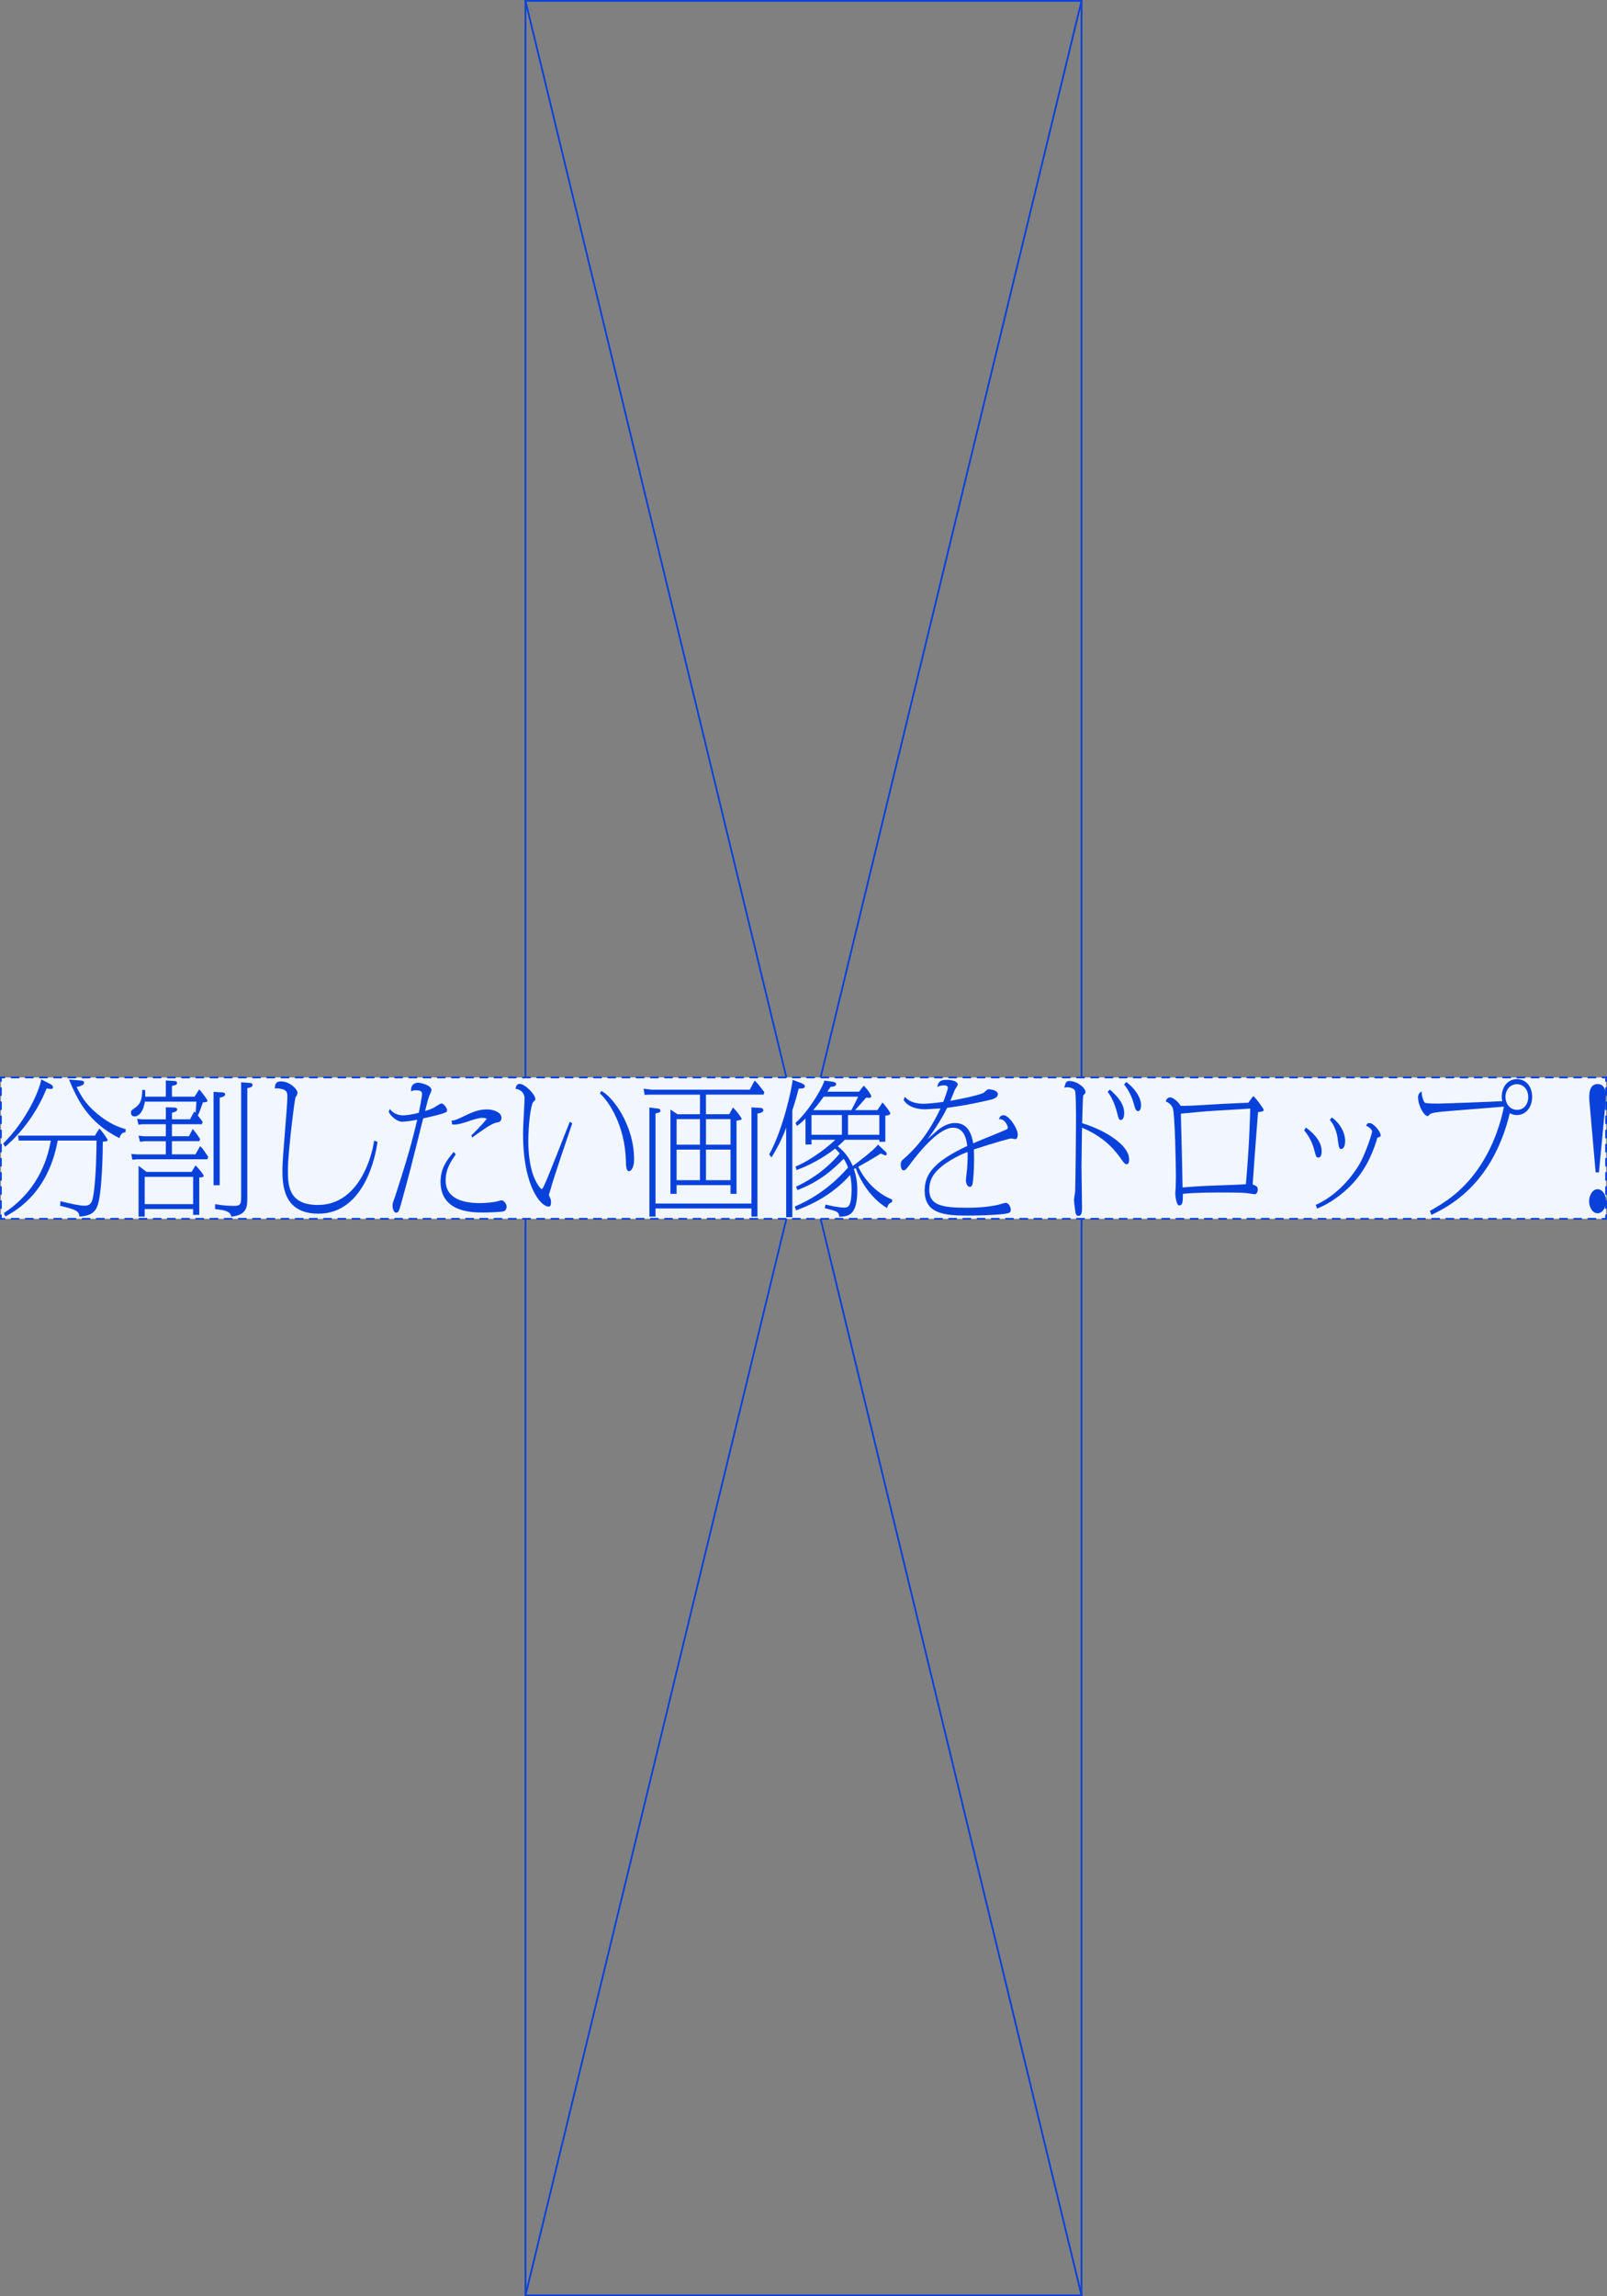 <svg width="448" height="640" viewBox="0 0 448 640" fill="none" xmlns="http://www.w3.org/2000/svg">
<rect x="0" y="0" width="448" height="640" fill="#808080" stroke="none"/>
<g clip-path="url(#clip0_7_124)">
<path d="M301.82 640H146.18L146.254 639.693L223.745 320L146.18 0H301.82L301.746 0.307L224.255 320L301.82 640ZM146.808 639.506H301.187L223.998 321.048L146.808 639.506ZM146.808 0.494L223.998 318.952L301.192 0.494H146.813H146.808Z" fill="#0942DB"/>
<path d="M146.497 640C146.358 640 146.249 639.891 146.249 639.753V0.247C146.249 0.109 146.358 0 146.497 0C146.635 0 146.744 0.109 146.744 0.247V639.753C146.744 639.891 146.635 640 146.497 640Z" fill="#0942DB"/>
<path d="M301.504 640C301.365 640 301.256 639.891 301.256 639.753V0.247C301.256 0.109 301.365 0 301.504 0C301.642 0 301.751 0.109 301.751 0.247V639.753C301.751 639.891 301.642 640 301.504 640Z" fill="#0942DB"/>
<path d="M447.753 300.304H0.247V339.691H447.753V300.304Z" fill="#F2F6FE"/>
<path d="M448 339.943H446.764C446.626 339.943 446.517 339.834 446.517 339.696C446.517 339.557 446.626 339.448 446.764 339.448H447.506V338.707C447.506 338.569 447.615 338.46 447.753 338.46C447.891 338.46 448 338.569 448 338.707V339.943Z" fill="#0942DB"/>
<path d="M444.783 339.943H442.801C442.662 339.943 442.554 339.834 442.554 339.696C442.554 339.557 442.662 339.448 442.801 339.448H444.783C444.921 339.448 445.03 339.557 445.03 339.696C445.03 339.834 444.921 339.943 444.783 339.943ZM440.824 339.943H438.842C438.703 339.943 438.595 339.834 438.595 339.696C438.595 339.557 438.703 339.448 438.842 339.448H440.824C440.962 339.448 441.071 339.557 441.071 339.696C441.071 339.834 440.962 339.943 440.824 339.943ZM436.865 339.943H434.883C434.745 339.943 434.636 339.834 434.636 339.696C434.636 339.557 434.745 339.448 434.883 339.448H436.865C437.003 339.448 437.112 339.557 437.112 339.696C437.112 339.834 437.003 339.943 436.865 339.943ZM432.901 339.943H430.919C430.781 339.943 430.672 339.834 430.672 339.696C430.672 339.557 430.781 339.448 430.919 339.448H432.901C433.039 339.448 433.148 339.557 433.148 339.696C433.148 339.834 433.039 339.943 432.901 339.943ZM428.942 339.943H426.96C426.822 339.943 426.713 339.834 426.713 339.696C426.713 339.557 426.822 339.448 426.96 339.448H428.942C429.081 339.448 429.189 339.557 429.189 339.696C429.189 339.834 429.081 339.943 428.942 339.943ZM424.983 339.943H423.002C422.863 339.943 422.754 339.834 422.754 339.696C422.754 339.557 422.863 339.448 423.002 339.448H424.983C425.122 339.448 425.231 339.557 425.231 339.696C425.231 339.834 425.122 339.943 424.983 339.943ZM421.025 339.943H419.043C418.904 339.943 418.796 339.834 418.796 339.696C418.796 339.557 418.904 339.448 419.043 339.448H421.025C421.163 339.448 421.272 339.557 421.272 339.696C421.272 339.834 421.163 339.943 421.025 339.943ZM417.061 339.943H415.079C414.941 339.943 414.832 339.834 414.832 339.696C414.832 339.557 414.941 339.448 415.079 339.448H417.061C417.199 339.448 417.308 339.557 417.308 339.696C417.308 339.834 417.199 339.943 417.061 339.943ZM413.102 339.943H411.12C410.982 339.943 410.873 339.834 410.873 339.696C410.873 339.557 410.982 339.448 411.12 339.448H413.102C413.24 339.448 413.349 339.557 413.349 339.696C413.349 339.834 413.24 339.943 413.102 339.943ZM409.143 339.943H407.161C407.023 339.943 406.914 339.834 406.914 339.696C406.914 339.557 407.023 339.448 407.161 339.448H409.143C409.282 339.448 409.39 339.557 409.39 339.696C409.39 339.834 409.282 339.943 409.143 339.943ZM405.179 339.943H403.198C403.059 339.943 402.95 339.834 402.95 339.696C402.95 339.557 403.059 339.448 403.198 339.448H405.179C405.318 339.448 405.427 339.557 405.427 339.696C405.427 339.834 405.318 339.943 405.179 339.943ZM401.221 339.943H399.239C399.1 339.943 398.992 339.834 398.992 339.696C398.992 339.557 399.1 339.448 399.239 339.448H401.221C401.359 339.448 401.468 339.557 401.468 339.696C401.468 339.834 401.359 339.943 401.221 339.943ZM397.262 339.943H395.28C395.141 339.943 395.033 339.834 395.033 339.696C395.033 339.557 395.141 339.448 395.28 339.448H397.262C397.4 339.448 397.509 339.557 397.509 339.696C397.509 339.834 397.4 339.943 397.262 339.943ZM393.303 339.943H391.321C391.183 339.943 391.074 339.834 391.074 339.696C391.074 339.557 391.183 339.448 391.321 339.448H393.303C393.441 339.448 393.55 339.557 393.55 339.696C393.55 339.834 393.441 339.943 393.303 339.943ZM389.339 339.943H387.357C387.219 339.943 387.11 339.834 387.11 339.696C387.11 339.557 387.219 339.448 387.357 339.448H389.339C389.478 339.448 389.586 339.557 389.586 339.696C389.586 339.834 389.478 339.943 389.339 339.943ZM385.38 339.943H383.398C383.26 339.943 383.151 339.834 383.151 339.696C383.151 339.557 383.26 339.448 383.398 339.448H385.38C385.519 339.448 385.627 339.557 385.627 339.696C385.627 339.834 385.519 339.943 385.38 339.943ZM381.421 339.943H379.44C379.301 339.943 379.192 339.834 379.192 339.696C379.192 339.557 379.301 339.448 379.44 339.448H381.421C381.56 339.448 381.669 339.557 381.669 339.696C381.669 339.834 381.56 339.943 381.421 339.943ZM377.458 339.943H375.476C375.337 339.943 375.229 339.834 375.229 339.696C375.229 339.557 375.337 339.448 375.476 339.448H377.458C377.596 339.448 377.705 339.557 377.705 339.696C377.705 339.834 377.596 339.943 377.458 339.943ZM373.499 339.943H371.517C371.379 339.943 371.27 339.834 371.27 339.696C371.27 339.557 371.379 339.448 371.517 339.448H373.499C373.637 339.448 373.746 339.557 373.746 339.696C373.746 339.834 373.637 339.943 373.499 339.943ZM369.54 339.943H367.558C367.42 339.943 367.311 339.834 367.311 339.696C367.311 339.557 367.42 339.448 367.558 339.448H369.54C369.678 339.448 369.787 339.557 369.787 339.696C369.787 339.834 369.678 339.943 369.54 339.943ZM365.581 339.943H363.599C363.461 339.943 363.352 339.834 363.352 339.696C363.352 339.557 363.461 339.448 363.599 339.448H365.581C365.72 339.448 365.828 339.557 365.828 339.696C365.828 339.834 365.72 339.943 365.581 339.943ZM361.617 339.943H359.636C359.497 339.943 359.388 339.834 359.388 339.696C359.388 339.557 359.497 339.448 359.636 339.448H361.617C361.756 339.448 361.865 339.557 361.865 339.696C361.865 339.834 361.756 339.943 361.617 339.943ZM357.659 339.943H355.677C355.538 339.943 355.43 339.834 355.43 339.696C355.43 339.557 355.538 339.448 355.677 339.448H357.659C357.797 339.448 357.906 339.557 357.906 339.696C357.906 339.834 357.797 339.943 357.659 339.943ZM353.7 339.943H351.718C351.58 339.943 351.471 339.834 351.471 339.696C351.471 339.557 351.58 339.448 351.718 339.448H353.7C353.838 339.448 353.947 339.557 353.947 339.696C353.947 339.834 353.838 339.943 353.7 339.943ZM349.736 339.943H347.754C347.616 339.943 347.507 339.834 347.507 339.696C347.507 339.557 347.616 339.448 347.754 339.448H349.736C349.874 339.448 349.983 339.557 349.983 339.696C349.983 339.834 349.874 339.943 349.736 339.943ZM345.777 339.943H343.795C343.657 339.943 343.548 339.834 343.548 339.696C343.548 339.557 343.657 339.448 343.795 339.448H345.777C345.916 339.448 346.024 339.557 346.024 339.696C346.024 339.834 345.916 339.943 345.777 339.943ZM341.818 339.943H339.836C339.698 339.943 339.589 339.834 339.589 339.696C339.589 339.557 339.698 339.448 339.836 339.448H341.818C341.957 339.448 342.065 339.557 342.065 339.696C342.065 339.834 341.957 339.943 341.818 339.943ZM337.86 339.943H335.878C335.739 339.943 335.631 339.834 335.631 339.696C335.631 339.557 335.739 339.448 335.878 339.448H337.86C337.998 339.448 338.107 339.557 338.107 339.696C338.107 339.834 337.998 339.943 337.86 339.943ZM333.896 339.943H331.914C331.776 339.943 331.667 339.834 331.667 339.696C331.667 339.557 331.776 339.448 331.914 339.448H333.896C334.034 339.448 334.143 339.557 334.143 339.696C334.143 339.834 334.034 339.943 333.896 339.943ZM329.937 339.943H327.955C327.817 339.943 327.708 339.834 327.708 339.696C327.708 339.557 327.817 339.448 327.955 339.448H329.937C330.075 339.448 330.184 339.557 330.184 339.696C330.184 339.834 330.075 339.943 329.937 339.943ZM325.978 339.943H323.996C323.858 339.943 323.749 339.834 323.749 339.696C323.749 339.557 323.858 339.448 323.996 339.448H325.978C326.117 339.448 326.225 339.557 326.225 339.696C326.225 339.834 326.117 339.943 325.978 339.943ZM322.014 339.943H320.032C319.894 339.943 319.785 339.834 319.785 339.696C319.785 339.557 319.894 339.448 320.032 339.448H322.014C322.153 339.448 322.261 339.557 322.261 339.696C322.261 339.834 322.153 339.943 322.014 339.943ZM318.056 339.943H316.074C315.935 339.943 315.827 339.834 315.827 339.696C315.827 339.557 315.935 339.448 316.074 339.448H318.056C318.194 339.448 318.303 339.557 318.303 339.696C318.303 339.834 318.194 339.943 318.056 339.943ZM314.097 339.943H312.115C311.976 339.943 311.868 339.834 311.868 339.696C311.868 339.557 311.976 339.448 312.115 339.448H314.097C314.235 339.448 314.344 339.557 314.344 339.696C314.344 339.834 314.235 339.943 314.097 339.943ZM310.133 339.943H308.151C308.013 339.943 307.904 339.834 307.904 339.696C307.904 339.557 308.013 339.448 308.151 339.448H310.133C310.271 339.448 310.38 339.557 310.38 339.696C310.38 339.834 310.271 339.943 310.133 339.943ZM306.174 339.943H304.192C304.054 339.943 303.945 339.834 303.945 339.696C303.945 339.557 304.054 339.448 304.192 339.448H306.174C306.312 339.448 306.421 339.557 306.421 339.696C306.421 339.834 306.312 339.943 306.174 339.943ZM302.215 339.943H300.233C300.095 339.943 299.986 339.834 299.986 339.696C299.986 339.557 300.095 339.448 300.233 339.448H302.215C302.354 339.448 302.462 339.557 302.462 339.696C302.462 339.834 302.354 339.943 302.215 339.943ZM298.256 339.943H296.275C296.136 339.943 296.027 339.834 296.027 339.696C296.027 339.557 296.136 339.448 296.275 339.448H298.256C298.395 339.448 298.504 339.557 298.504 339.696C298.504 339.834 298.395 339.943 298.256 339.943ZM294.293 339.943H292.311C292.172 339.943 292.064 339.834 292.064 339.696C292.064 339.557 292.172 339.448 292.311 339.448H294.293C294.431 339.448 294.54 339.557 294.54 339.696C294.54 339.834 294.431 339.943 294.293 339.943ZM290.334 339.943H288.352C288.214 339.943 288.105 339.834 288.105 339.696C288.105 339.557 288.214 339.448 288.352 339.448H290.334C290.472 339.448 290.581 339.557 290.581 339.696C290.581 339.834 290.472 339.943 290.334 339.943ZM286.375 339.943H284.393C284.255 339.943 284.146 339.834 284.146 339.696C284.146 339.557 284.255 339.448 284.393 339.448H286.375C286.513 339.448 286.622 339.557 286.622 339.696C286.622 339.834 286.513 339.943 286.375 339.943ZM282.416 339.943H280.434C280.296 339.943 280.187 339.834 280.187 339.696C280.187 339.557 280.296 339.448 280.434 339.448H282.416C282.555 339.448 282.663 339.557 282.663 339.696C282.663 339.834 282.555 339.943 282.416 339.943ZM278.452 339.943H276.471C276.332 339.943 276.223 339.834 276.223 339.696C276.223 339.557 276.332 339.448 276.471 339.448H278.452C278.591 339.448 278.7 339.557 278.7 339.696C278.7 339.834 278.591 339.943 278.452 339.943ZM274.494 339.943H272.512C272.373 339.943 272.265 339.834 272.265 339.696C272.265 339.557 272.373 339.448 272.512 339.448H274.494C274.632 339.448 274.741 339.557 274.741 339.696C274.741 339.834 274.632 339.943 274.494 339.943ZM270.535 339.943H268.553C268.414 339.943 268.306 339.834 268.306 339.696C268.306 339.557 268.414 339.448 268.553 339.448H270.535C270.673 339.448 270.782 339.557 270.782 339.696C270.782 339.834 270.673 339.943 270.535 339.943ZM266.571 339.943H264.589C264.451 339.943 264.342 339.834 264.342 339.696C264.342 339.557 264.451 339.448 264.589 339.448H266.571C266.709 339.448 266.818 339.557 266.818 339.696C266.818 339.834 266.709 339.943 266.571 339.943ZM262.612 339.943H260.63C260.492 339.943 260.383 339.834 260.383 339.696C260.383 339.557 260.492 339.448 260.63 339.448H262.612C262.751 339.448 262.859 339.557 262.859 339.696C262.859 339.834 262.751 339.943 262.612 339.943ZM258.653 339.943H256.671C256.533 339.943 256.424 339.834 256.424 339.696C256.424 339.557 256.533 339.448 256.671 339.448H258.653C258.792 339.448 258.9 339.557 258.9 339.696C258.9 339.834 258.792 339.943 258.653 339.943ZM254.695 339.943H252.713C252.574 339.943 252.466 339.834 252.466 339.696C252.466 339.557 252.574 339.448 252.713 339.448H254.695C254.833 339.448 254.942 339.557 254.942 339.696C254.942 339.834 254.833 339.943 254.695 339.943ZM250.731 339.943H248.749C248.61 339.943 248.502 339.834 248.502 339.696C248.502 339.557 248.61 339.448 248.749 339.448H250.731C250.869 339.448 250.978 339.557 250.978 339.696C250.978 339.834 250.869 339.943 250.731 339.943ZM246.772 339.943H244.79C244.652 339.943 244.543 339.834 244.543 339.696C244.543 339.557 244.652 339.448 244.79 339.448H246.772C246.91 339.448 247.019 339.557 247.019 339.696C247.019 339.834 246.91 339.943 246.772 339.943ZM242.813 339.943H240.831C240.693 339.943 240.584 339.834 240.584 339.696C240.584 339.557 240.693 339.448 240.831 339.448H242.813C242.951 339.448 243.06 339.557 243.06 339.696C243.06 339.834 242.951 339.943 242.813 339.943ZM238.849 339.943H236.867C236.729 339.943 236.62 339.834 236.62 339.696C236.62 339.557 236.729 339.448 236.867 339.448H238.849C238.988 339.448 239.096 339.557 239.096 339.696C239.096 339.834 238.988 339.943 238.849 339.943ZM234.89 339.943H232.909C232.77 339.943 232.661 339.834 232.661 339.696C232.661 339.557 232.77 339.448 232.909 339.448H234.89C235.029 339.448 235.138 339.557 235.138 339.696C235.138 339.834 235.029 339.943 234.89 339.943ZM230.932 339.943H228.95C228.811 339.943 228.703 339.834 228.703 339.696C228.703 339.557 228.811 339.448 228.95 339.448H230.932C231.07 339.448 231.179 339.557 231.179 339.696C231.179 339.834 231.07 339.943 230.932 339.943ZM226.968 339.943H224.986C224.848 339.943 224.739 339.834 224.739 339.696C224.739 339.557 224.848 339.448 224.986 339.448H226.968C227.106 339.448 227.215 339.557 227.215 339.696C227.215 339.834 227.106 339.943 226.968 339.943ZM223.009 339.943H221.027C220.889 339.943 220.78 339.834 220.78 339.696C220.78 339.557 220.889 339.448 221.027 339.448H223.009C223.147 339.448 223.256 339.557 223.256 339.696C223.256 339.834 223.147 339.943 223.009 339.943ZM219.05 339.943H217.068C216.93 339.943 216.821 339.834 216.821 339.696C216.821 339.557 216.93 339.448 217.068 339.448H219.05C219.189 339.448 219.297 339.557 219.297 339.696C219.297 339.834 219.189 339.943 219.05 339.943ZM215.091 339.943H213.11C212.971 339.943 212.862 339.834 212.862 339.696C212.862 339.557 212.971 339.448 213.11 339.448H215.091C215.23 339.448 215.339 339.557 215.339 339.696C215.339 339.834 215.23 339.943 215.091 339.943ZM211.128 339.943H209.146C209.007 339.943 208.899 339.834 208.899 339.696C208.899 339.557 209.007 339.448 209.146 339.448H211.128C211.266 339.448 211.375 339.557 211.375 339.696C211.375 339.834 211.266 339.943 211.128 339.943ZM207.169 339.943H205.187C205.049 339.943 204.94 339.834 204.94 339.696C204.94 339.557 205.049 339.448 205.187 339.448H207.169C207.307 339.448 207.416 339.557 207.416 339.696C207.416 339.834 207.307 339.943 207.169 339.943ZM203.21 339.943H201.228C201.09 339.943 200.981 339.834 200.981 339.696C200.981 339.557 201.09 339.448 201.228 339.448H203.21C203.348 339.448 203.457 339.557 203.457 339.696C203.457 339.834 203.348 339.943 203.21 339.943ZM199.246 339.943H197.264C197.126 339.943 197.017 339.834 197.017 339.696C197.017 339.557 197.126 339.448 197.264 339.448H199.246C199.385 339.448 199.493 339.557 199.493 339.696C199.493 339.834 199.385 339.943 199.246 339.943ZM195.287 339.943H193.305C193.167 339.943 193.058 339.834 193.058 339.696C193.058 339.557 193.167 339.448 193.305 339.448H195.287C195.426 339.448 195.534 339.557 195.534 339.696C195.534 339.834 195.426 339.943 195.287 339.943ZM191.329 339.943H189.347C189.208 339.943 189.1 339.834 189.1 339.696C189.1 339.557 189.208 339.448 189.347 339.448H191.329C191.467 339.448 191.576 339.557 191.576 339.696C191.576 339.834 191.467 339.943 191.329 339.943ZM187.37 339.943H185.388C185.249 339.943 185.141 339.834 185.141 339.696C185.141 339.557 185.249 339.448 185.388 339.448H187.37C187.508 339.448 187.617 339.557 187.617 339.696C187.617 339.834 187.508 339.943 187.37 339.943ZM183.406 339.943H181.424C181.286 339.943 181.177 339.834 181.177 339.696C181.177 339.557 181.286 339.448 181.424 339.448H183.406C183.544 339.448 183.653 339.557 183.653 339.696C183.653 339.834 183.544 339.943 183.406 339.943ZM179.447 339.943H177.465C177.327 339.943 177.218 339.834 177.218 339.696C177.218 339.557 177.327 339.448 177.465 339.448H179.447C179.585 339.448 179.694 339.557 179.694 339.696C179.694 339.834 179.585 339.943 179.447 339.943ZM175.488 339.943H173.506C173.368 339.943 173.259 339.834 173.259 339.696C173.259 339.557 173.368 339.448 173.506 339.448H175.488C175.627 339.448 175.735 339.557 175.735 339.696C175.735 339.834 175.627 339.943 175.488 339.943ZM171.525 339.943H169.543C169.404 339.943 169.296 339.834 169.296 339.696C169.296 339.557 169.404 339.448 169.543 339.448H171.525C171.663 339.448 171.772 339.557 171.772 339.696C171.772 339.834 171.663 339.943 171.525 339.943ZM167.566 339.943H165.584C165.445 339.943 165.337 339.834 165.337 339.696C165.337 339.557 165.445 339.448 165.584 339.448H167.566C167.704 339.448 167.813 339.557 167.813 339.696C167.813 339.834 167.704 339.943 167.566 339.943ZM163.607 339.943H161.625C161.487 339.943 161.378 339.834 161.378 339.696C161.378 339.557 161.487 339.448 161.625 339.448H163.607C163.745 339.448 163.854 339.557 163.854 339.696C163.854 339.834 163.745 339.943 163.607 339.943ZM159.648 339.943H157.666C157.528 339.943 157.419 339.834 157.419 339.696C157.419 339.557 157.528 339.448 157.666 339.448H159.648C159.786 339.448 159.895 339.557 159.895 339.696C159.895 339.834 159.786 339.943 159.648 339.943ZM155.684 339.943H153.702C153.564 339.943 153.455 339.834 153.455 339.696C153.455 339.557 153.564 339.448 153.702 339.448H155.684C155.823 339.448 155.931 339.557 155.931 339.696C155.931 339.834 155.823 339.943 155.684 339.943ZM151.725 339.943H149.744C149.605 339.943 149.496 339.834 149.496 339.696C149.496 339.557 149.605 339.448 149.744 339.448H151.725C151.864 339.448 151.973 339.557 151.973 339.696C151.973 339.834 151.864 339.943 151.725 339.943ZM147.767 339.943H145.785C145.646 339.943 145.538 339.834 145.538 339.696C145.538 339.557 145.646 339.448 145.785 339.448H147.767C147.905 339.448 148.014 339.557 148.014 339.696C148.014 339.834 147.905 339.943 147.767 339.943ZM143.803 339.943H141.821C141.683 339.943 141.574 339.834 141.574 339.696C141.574 339.557 141.683 339.448 141.821 339.448H143.803C143.941 339.448 144.05 339.557 144.05 339.696C144.05 339.834 143.941 339.943 143.803 339.943ZM139.844 339.943H137.862C137.724 339.943 137.615 339.834 137.615 339.696C137.615 339.557 137.724 339.448 137.862 339.448H139.844C139.982 339.448 140.091 339.557 140.091 339.696C140.091 339.834 139.982 339.943 139.844 339.943ZM135.885 339.943H133.903C133.765 339.943 133.656 339.834 133.656 339.696C133.656 339.557 133.765 339.448 133.903 339.448H135.885C136.024 339.448 136.132 339.557 136.132 339.696C136.132 339.834 136.024 339.943 135.885 339.943ZM131.921 339.943H129.94C129.801 339.943 129.692 339.834 129.692 339.696C129.692 339.557 129.801 339.448 129.94 339.448H131.921C132.06 339.448 132.169 339.557 132.169 339.696C132.169 339.834 132.06 339.943 131.921 339.943ZM127.963 339.943H125.981C125.842 339.943 125.734 339.834 125.734 339.696C125.734 339.557 125.842 339.448 125.981 339.448H127.963C128.101 339.448 128.21 339.557 128.21 339.696C128.21 339.834 128.101 339.943 127.963 339.943ZM124.004 339.943H122.022C121.883 339.943 121.775 339.834 121.775 339.696C121.775 339.557 121.883 339.448 122.022 339.448H124.004C124.142 339.448 124.251 339.557 124.251 339.696C124.251 339.834 124.142 339.943 124.004 339.943ZM120.045 339.943H118.063C117.925 339.943 117.816 339.834 117.816 339.696C117.816 339.557 117.925 339.448 118.063 339.448H120.045C120.183 339.448 120.292 339.557 120.292 339.696C120.292 339.834 120.183 339.943 120.045 339.943ZM116.081 339.943H114.099C113.961 339.943 113.852 339.834 113.852 339.696C113.852 339.557 113.961 339.448 114.099 339.448H116.081C116.22 339.448 116.328 339.557 116.328 339.696C116.328 339.834 116.22 339.943 116.081 339.943ZM112.122 339.943H110.14C110.002 339.943 109.893 339.834 109.893 339.696C109.893 339.557 110.002 339.448 110.14 339.448H112.122C112.261 339.448 112.369 339.557 112.369 339.696C112.369 339.834 112.261 339.943 112.122 339.943ZM108.163 339.943H106.182C106.043 339.943 105.934 339.834 105.934 339.696C105.934 339.557 106.043 339.448 106.182 339.448H108.163C108.302 339.448 108.411 339.557 108.411 339.696C108.411 339.834 108.302 339.943 108.163 339.943ZM104.2 339.943H102.218C102.079 339.943 101.971 339.834 101.971 339.696C101.971 339.557 102.079 339.448 102.218 339.448H104.2C104.338 339.448 104.447 339.557 104.447 339.696C104.447 339.834 104.338 339.943 104.2 339.943ZM100.241 339.943H98.259C98.121 339.943 98.012 339.834 98.012 339.696C98.012 339.557 98.121 339.448 98.259 339.448H100.241C100.379 339.448 100.488 339.557 100.488 339.696C100.488 339.834 100.379 339.943 100.241 339.943ZM96.282 339.943H94.3C94.162 339.943 94.053 339.834 94.053 339.696C94.053 339.557 94.162 339.448 94.3 339.448H96.282C96.42 339.448 96.529 339.557 96.529 339.696C96.529 339.834 96.42 339.943 96.282 339.943ZM92.318 339.943H90.336C90.198 339.943 90.089 339.834 90.089 339.696C90.089 339.557 90.198 339.448 90.336 339.448H92.318C92.457 339.448 92.565 339.557 92.565 339.696C92.565 339.834 92.457 339.943 92.318 339.943ZM88.359 339.943H86.378C86.239 339.943 86.13 339.834 86.13 339.696C86.13 339.557 86.239 339.448 86.378 339.448H88.359C88.498 339.448 88.607 339.557 88.607 339.696C88.607 339.834 88.498 339.943 88.359 339.943ZM84.401 339.943H82.419C82.28 339.943 82.172 339.834 82.172 339.696C82.172 339.557 82.28 339.448 82.419 339.448H84.401C84.539 339.448 84.648 339.557 84.648 339.696C84.648 339.834 84.539 339.943 84.401 339.943ZM80.442 339.943H78.46C78.322 339.943 78.213 339.834 78.213 339.696C78.213 339.557 78.322 339.448 78.46 339.448H80.442C80.58 339.448 80.689 339.557 80.689 339.696C80.689 339.834 80.58 339.943 80.442 339.943ZM76.478 339.943H74.496C74.358 339.943 74.249 339.834 74.249 339.696C74.249 339.557 74.358 339.448 74.496 339.448H76.478C76.616 339.448 76.725 339.557 76.725 339.696C76.725 339.834 76.616 339.943 76.478 339.943ZM72.519 339.943H70.537C70.399 339.943 70.29 339.834 70.29 339.696C70.29 339.557 70.399 339.448 70.537 339.448H72.519C72.658 339.448 72.766 339.557 72.766 339.696C72.766 339.834 72.658 339.943 72.519 339.943ZM68.56 339.943H66.579C66.44 339.943 66.331 339.834 66.331 339.696C66.331 339.557 66.44 339.448 66.579 339.448H68.56C68.699 339.448 68.808 339.557 68.808 339.696C68.808 339.834 68.699 339.943 68.56 339.943ZM64.602 339.943H62.62C62.481 339.943 62.373 339.834 62.373 339.696C62.373 339.557 62.481 339.448 62.62 339.448H64.602C64.74 339.448 64.849 339.557 64.849 339.696C64.849 339.834 64.74 339.943 64.602 339.943ZM60.638 339.943H58.656C58.517 339.943 58.409 339.834 58.409 339.696C58.409 339.557 58.517 339.448 58.656 339.448H60.638C60.776 339.448 60.885 339.557 60.885 339.696C60.885 339.834 60.776 339.943 60.638 339.943ZM56.679 339.943H54.697C54.559 339.943 54.45 339.834 54.45 339.696C54.45 339.557 54.559 339.448 54.697 339.448H56.679C56.817 339.448 56.926 339.557 56.926 339.696C56.926 339.834 56.817 339.943 56.679 339.943ZM52.72 339.943H50.738C50.6 339.943 50.491 339.834 50.491 339.696C50.491 339.557 50.6 339.448 50.738 339.448H52.72C52.858 339.448 52.967 339.557 52.967 339.696C52.967 339.834 52.858 339.943 52.72 339.943ZM48.756 339.943H46.775C46.636 339.943 46.527 339.834 46.527 339.696C46.527 339.557 46.636 339.448 46.775 339.448H48.756C48.895 339.448 49.004 339.557 49.004 339.696C49.004 339.834 48.895 339.943 48.756 339.943ZM44.797 339.943H42.816C42.677 339.943 42.569 339.834 42.569 339.696C42.569 339.557 42.677 339.448 42.816 339.448H44.797C44.936 339.448 45.045 339.557 45.045 339.696C45.045 339.834 44.936 339.943 44.797 339.943ZM40.839 339.943H38.857C38.718 339.943 38.61 339.834 38.61 339.696C38.61 339.557 38.718 339.448 38.857 339.448H40.839C40.977 339.448 41.086 339.557 41.086 339.696C41.086 339.834 40.977 339.943 40.839 339.943ZM36.875 339.943H34.893C34.755 339.943 34.646 339.834 34.646 339.696C34.646 339.557 34.755 339.448 34.893 339.448H36.875C37.013 339.448 37.122 339.557 37.122 339.696C37.122 339.834 37.013 339.943 36.875 339.943ZM32.916 339.943H30.934C30.796 339.943 30.687 339.834 30.687 339.696C30.687 339.557 30.796 339.448 30.934 339.448H32.916C33.054 339.448 33.163 339.557 33.163 339.696C33.163 339.834 33.054 339.943 32.916 339.943ZM28.957 339.943H26.975C26.837 339.943 26.728 339.834 26.728 339.696C26.728 339.557 26.837 339.448 26.975 339.448H28.957C29.096 339.448 29.204 339.557 29.204 339.696C29.204 339.834 29.096 339.943 28.957 339.943ZM24.998 339.943H23.017C22.878 339.943 22.769 339.834 22.769 339.696C22.769 339.557 22.878 339.448 23.017 339.448H24.998C25.137 339.448 25.246 339.557 25.246 339.696C25.246 339.834 25.137 339.943 24.998 339.943ZM21.035 339.943H19.053C18.914 339.943 18.806 339.834 18.806 339.696C18.806 339.557 18.914 339.448 19.053 339.448H21.035C21.173 339.448 21.282 339.557 21.282 339.696C21.282 339.834 21.173 339.943 21.035 339.943ZM17.076 339.943H15.094C14.956 339.943 14.847 339.834 14.847 339.696C14.847 339.557 14.956 339.448 15.094 339.448H17.076C17.214 339.448 17.323 339.557 17.323 339.696C17.323 339.834 17.214 339.943 17.076 339.943ZM13.117 339.943H11.135C10.997 339.943 10.888 339.834 10.888 339.696C10.888 339.557 10.997 339.448 11.135 339.448H13.117C13.255 339.448 13.364 339.557 13.364 339.696C13.364 339.834 13.255 339.943 13.117 339.943ZM9.153 339.943H7.171C7.033 339.943 6.924 339.834 6.924 339.696C6.924 339.557 7.033 339.448 7.171 339.448H9.153C9.292 339.448 9.4 339.557 9.4 339.696C9.4 339.834 9.292 339.943 9.153 339.943ZM5.194 339.943H3.213C3.074 339.943 2.965 339.834 2.965 339.696C2.965 339.557 3.074 339.448 3.213 339.448H5.194C5.333 339.448 5.442 339.557 5.442 339.696C5.442 339.834 5.333 339.943 5.194 339.943Z" fill="#0942DB"/>
<path d="M1.236 339.943H0V338.707C0 338.569 0.109 338.46 0.247 338.46C0.386 338.46 0.494 338.569 0.494 338.707V339.448H1.236C1.374 339.448 1.483 339.557 1.483 339.696C1.483 339.834 1.374 339.943 1.236 339.943Z" fill="#0942DB"/>
<path d="M0.247 336.982C0.109 336.982 0 336.873 0 336.734V334.767C0 334.628 0.109 334.52 0.247 334.52C0.386 334.52 0.494 334.628 0.494 334.767V336.734C0.494 336.873 0.386 336.982 0.247 336.982ZM0.247 333.046C0.109 333.046 0 332.938 0 332.799V330.832C0 330.693 0.109 330.584 0.247 330.584C0.386 330.584 0.494 330.693 0.494 330.832V332.799C0.494 332.938 0.386 333.046 0.247 333.046ZM0.247 329.106C0.109 329.106 0 328.998 0 328.859V326.892C0 326.753 0.109 326.644 0.247 326.644C0.386 326.644 0.494 326.753 0.494 326.892V328.859C0.494 328.998 0.386 329.106 0.247 329.106ZM0.247 325.171C0.109 325.171 0 325.062 0 324.924V322.956C0 322.818 0.109 322.709 0.247 322.709C0.386 322.709 0.494 322.818 0.494 322.956V324.924C0.494 325.062 0.386 325.171 0.247 325.171ZM0.247 321.231C0.109 321.231 0 321.122 0 320.984V319.016C0 318.878 0.109 318.769 0.247 318.769C0.386 318.769 0.494 318.878 0.494 319.016V320.984C0.494 321.122 0.386 321.231 0.247 321.231ZM0.247 317.296C0.109 317.296 0 317.187 0 317.049V315.081C0 314.943 0.109 314.834 0.247 314.834C0.386 314.834 0.494 314.943 0.494 315.081V317.049C0.494 317.187 0.386 317.296 0.247 317.296ZM0.247 313.356C0.109 313.356 0 313.247 0 313.109V311.141C0 311.003 0.109 310.894 0.247 310.894C0.386 310.894 0.494 311.003 0.494 311.141V313.109C0.494 313.247 0.386 313.356 0.247 313.356ZM0.247 309.416C0.109 309.416 0 309.307 0 309.168V307.201C0 307.062 0.109 306.954 0.247 306.954C0.386 306.954 0.494 307.062 0.494 307.201V309.168C0.494 309.307 0.386 309.416 0.247 309.416ZM0.247 305.48C0.109 305.48 0 305.372 0 305.233V303.266C0 303.127 0.109 303.018 0.247 303.018C0.386 303.018 0.494 303.127 0.494 303.266V305.233C0.494 305.372 0.386 305.48 0.247 305.48Z" fill="#0942DB"/>
<path d="M0.247 301.54C0.109 301.54 0 301.432 0 301.293V300.057H1.236C1.374 300.057 1.483 300.166 1.483 300.304C1.483 300.443 1.374 300.552 1.236 300.552H0.494V301.293C0.494 301.432 0.386 301.54 0.247 301.54Z" fill="#0942DB"/>
<path d="M444.787 300.552H442.806C442.667 300.552 442.558 300.443 442.558 300.304C442.558 300.166 442.667 300.057 442.806 300.057H444.787C444.926 300.057 445.035 300.166 445.035 300.304C445.035 300.443 444.926 300.552 444.787 300.552ZM440.824 300.552H438.842C438.703 300.552 438.595 300.443 438.595 300.304C438.595 300.166 438.703 300.057 438.842 300.057H440.824C440.962 300.057 441.071 300.166 441.071 300.304C441.071 300.443 440.962 300.552 440.824 300.552ZM436.865 300.552H434.883C434.745 300.552 434.636 300.443 434.636 300.304C434.636 300.166 434.745 300.057 434.883 300.057H436.865C437.003 300.057 437.112 300.166 437.112 300.304C437.112 300.443 437.003 300.552 436.865 300.552ZM432.906 300.552H430.924C430.786 300.552 430.677 300.443 430.677 300.304C430.677 300.166 430.786 300.057 430.924 300.057H432.906C433.044 300.057 433.153 300.166 433.153 300.304C433.153 300.443 433.044 300.552 432.906 300.552ZM428.942 300.552H426.96C426.822 300.552 426.713 300.443 426.713 300.304C426.713 300.166 426.822 300.057 426.96 300.057H428.942C429.081 300.057 429.189 300.166 429.189 300.304C429.189 300.443 429.081 300.552 428.942 300.552ZM424.983 300.552H423.002C422.863 300.552 422.754 300.443 422.754 300.304C422.754 300.166 422.863 300.057 423.002 300.057H424.983C425.122 300.057 425.231 300.166 425.231 300.304C425.231 300.443 425.122 300.552 424.983 300.552ZM421.025 300.552H419.043C418.904 300.552 418.796 300.443 418.796 300.304C418.796 300.166 418.904 300.057 419.043 300.057H421.025C421.163 300.057 421.272 300.166 421.272 300.304C421.272 300.443 421.163 300.552 421.025 300.552ZM417.061 300.552H415.079C414.941 300.552 414.832 300.443 414.832 300.304C414.832 300.166 414.941 300.057 415.079 300.057H417.061C417.199 300.057 417.308 300.166 417.308 300.304C417.308 300.443 417.199 300.552 417.061 300.552ZM413.102 300.552H411.12C410.982 300.552 410.873 300.443 410.873 300.304C410.873 300.166 410.982 300.057 411.12 300.057H413.102C413.24 300.057 413.349 300.166 413.349 300.304C413.349 300.443 413.24 300.552 413.102 300.552ZM409.143 300.552H407.161C407.023 300.552 406.914 300.443 406.914 300.304C406.914 300.166 407.023 300.057 407.161 300.057H409.143C409.282 300.057 409.39 300.166 409.39 300.304C409.39 300.443 409.282 300.552 409.143 300.552ZM405.184 300.552H403.202C403.064 300.552 402.955 300.443 402.955 300.304C402.955 300.166 403.064 300.057 403.202 300.057H405.184C405.323 300.057 405.431 300.166 405.431 300.304C405.431 300.443 405.323 300.552 405.184 300.552ZM401.221 300.552H399.239C399.1 300.552 398.992 300.443 398.992 300.304C398.992 300.166 399.1 300.057 399.239 300.057H401.221C401.359 300.057 401.468 300.166 401.468 300.304C401.468 300.443 401.359 300.552 401.221 300.552ZM397.262 300.552H395.28C395.141 300.552 395.033 300.443 395.033 300.304C395.033 300.166 395.141 300.057 395.28 300.057H397.262C397.4 300.057 397.509 300.166 397.509 300.304C397.509 300.443 397.4 300.552 397.262 300.552ZM393.303 300.552H391.321C391.183 300.552 391.074 300.443 391.074 300.304C391.074 300.166 391.183 300.057 391.321 300.057H393.303C393.441 300.057 393.55 300.166 393.55 300.304C393.55 300.443 393.441 300.552 393.303 300.552ZM389.339 300.552H387.357C387.219 300.552 387.11 300.443 387.11 300.304C387.11 300.166 387.219 300.057 387.357 300.057H389.339C389.478 300.057 389.586 300.166 389.586 300.304C389.586 300.443 389.478 300.552 389.339 300.552ZM385.38 300.552H383.398C383.26 300.552 383.151 300.443 383.151 300.304C383.151 300.166 383.26 300.057 383.398 300.057H385.38C385.519 300.057 385.627 300.166 385.627 300.304C385.627 300.443 385.519 300.552 385.38 300.552ZM381.421 300.552H379.44C379.301 300.552 379.192 300.443 379.192 300.304C379.192 300.166 379.301 300.057 379.44 300.057H381.421C381.56 300.057 381.669 300.166 381.669 300.304C381.669 300.443 381.56 300.552 381.421 300.552ZM377.458 300.552H375.476C375.337 300.552 375.229 300.443 375.229 300.304C375.229 300.166 375.337 300.057 375.476 300.057H377.458C377.596 300.057 377.705 300.166 377.705 300.304C377.705 300.443 377.596 300.552 377.458 300.552ZM373.499 300.552H371.517C371.379 300.552 371.27 300.443 371.27 300.304C371.27 300.166 371.379 300.057 371.517 300.057H373.499C373.637 300.057 373.746 300.166 373.746 300.304C373.746 300.443 373.637 300.552 373.499 300.552ZM369.54 300.552H367.558C367.42 300.552 367.311 300.443 367.311 300.304C367.311 300.166 367.42 300.057 367.558 300.057H369.54C369.678 300.057 369.787 300.166 369.787 300.304C369.787 300.443 369.678 300.552 369.54 300.552ZM365.581 300.552H363.599C363.461 300.552 363.352 300.443 363.352 300.304C363.352 300.166 363.461 300.057 363.599 300.057H365.581C365.72 300.057 365.828 300.166 365.828 300.304C365.828 300.443 365.72 300.552 365.581 300.552ZM361.617 300.552H359.636C359.497 300.552 359.388 300.443 359.388 300.304C359.388 300.166 359.497 300.057 359.636 300.057H361.617C361.756 300.057 361.865 300.166 361.865 300.304C361.865 300.443 361.756 300.552 361.617 300.552ZM357.659 300.552H355.677C355.538 300.552 355.43 300.443 355.43 300.304C355.43 300.166 355.538 300.057 355.677 300.057H357.659C357.797 300.057 357.906 300.166 357.906 300.304C357.906 300.443 357.797 300.552 357.659 300.552ZM353.7 300.552H351.718C351.58 300.552 351.471 300.443 351.471 300.304C351.471 300.166 351.58 300.057 351.718 300.057H353.7C353.838 300.057 353.947 300.166 353.947 300.304C353.947 300.443 353.838 300.552 353.7 300.552ZM349.736 300.552H347.754C347.616 300.552 347.507 300.443 347.507 300.304C347.507 300.166 347.616 300.057 347.754 300.057H349.736C349.874 300.057 349.983 300.166 349.983 300.304C349.983 300.443 349.874 300.552 349.736 300.552ZM345.777 300.552H343.795C343.657 300.552 343.548 300.443 343.548 300.304C343.548 300.166 343.657 300.057 343.795 300.057H345.777C345.916 300.057 346.024 300.166 346.024 300.304C346.024 300.443 345.916 300.552 345.777 300.552ZM341.818 300.552H339.836C339.698 300.552 339.589 300.443 339.589 300.304C339.589 300.166 339.698 300.057 339.836 300.057H341.818C341.957 300.057 342.065 300.166 342.065 300.304C342.065 300.443 341.957 300.552 341.818 300.552ZM337.86 300.552H335.878C335.739 300.552 335.631 300.443 335.631 300.304C335.631 300.166 335.739 300.057 335.878 300.057H337.86C337.998 300.057 338.107 300.166 338.107 300.304C338.107 300.443 337.998 300.552 337.86 300.552ZM333.896 300.552H331.914C331.776 300.552 331.667 300.443 331.667 300.304C331.667 300.166 331.776 300.057 331.914 300.057H333.896C334.034 300.057 334.143 300.166 334.143 300.304C334.143 300.443 334.034 300.552 333.896 300.552ZM329.937 300.552H327.955C327.817 300.552 327.708 300.443 327.708 300.304C327.708 300.166 327.817 300.057 327.955 300.057H329.937C330.075 300.057 330.184 300.166 330.184 300.304C330.184 300.443 330.075 300.552 329.937 300.552ZM325.978 300.552H323.996C323.858 300.552 323.749 300.443 323.749 300.304C323.749 300.166 323.858 300.057 323.996 300.057H325.978C326.117 300.057 326.225 300.166 326.225 300.304C326.225 300.443 326.117 300.552 325.978 300.552ZM322.014 300.552H320.032C319.894 300.552 319.785 300.443 319.785 300.304C319.785 300.166 319.894 300.057 320.032 300.057H322.014C322.153 300.057 322.261 300.166 322.261 300.304C322.261 300.443 322.153 300.552 322.014 300.552ZM318.056 300.552H316.074C315.935 300.552 315.827 300.443 315.827 300.304C315.827 300.166 315.935 300.057 316.074 300.057H318.056C318.194 300.057 318.303 300.166 318.303 300.304C318.303 300.443 318.194 300.552 318.056 300.552ZM314.097 300.552H312.115C311.976 300.552 311.868 300.443 311.868 300.304C311.868 300.166 311.976 300.057 312.115 300.057H314.097C314.235 300.057 314.344 300.166 314.344 300.304C314.344 300.443 314.235 300.552 314.097 300.552ZM310.133 300.552H308.151C308.013 300.552 307.904 300.443 307.904 300.304C307.904 300.166 308.013 300.057 308.151 300.057H310.133C310.271 300.057 310.38 300.166 310.38 300.304C310.38 300.443 310.271 300.552 310.133 300.552ZM306.174 300.552H304.192C304.054 300.552 303.945 300.443 303.945 300.304C303.945 300.166 304.054 300.057 304.192 300.057H306.174C306.312 300.057 306.421 300.166 306.421 300.304C306.421 300.443 306.312 300.552 306.174 300.552ZM302.215 300.552H300.233C300.095 300.552 299.986 300.443 299.986 300.304C299.986 300.166 300.095 300.057 300.233 300.057H302.215C302.354 300.057 302.462 300.166 302.462 300.304C302.462 300.443 302.354 300.552 302.215 300.552ZM298.256 300.552H296.275C296.136 300.552 296.027 300.443 296.027 300.304C296.027 300.166 296.136 300.057 296.275 300.057H298.256C298.395 300.057 298.504 300.166 298.504 300.304C298.504 300.443 298.395 300.552 298.256 300.552ZM294.293 300.552H292.311C292.172 300.552 292.064 300.443 292.064 300.304C292.064 300.166 292.172 300.057 292.311 300.057H294.293C294.431 300.057 294.54 300.166 294.54 300.304C294.54 300.443 294.431 300.552 294.293 300.552ZM290.334 300.552H288.352C288.214 300.552 288.105 300.443 288.105 300.304C288.105 300.166 288.214 300.057 288.352 300.057H290.334C290.472 300.057 290.581 300.166 290.581 300.304C290.581 300.443 290.472 300.552 290.334 300.552ZM286.375 300.552H284.393C284.255 300.552 284.146 300.443 284.146 300.304C284.146 300.166 284.255 300.057 284.393 300.057H286.375C286.513 300.057 286.622 300.166 286.622 300.304C286.622 300.443 286.513 300.552 286.375 300.552ZM282.411 300.552H280.429C280.291 300.552 280.182 300.443 280.182 300.304C280.182 300.166 280.291 300.057 280.429 300.057H282.411C282.55 300.057 282.658 300.166 282.658 300.304C282.658 300.443 282.55 300.552 282.411 300.552ZM278.452 300.552H276.471C276.332 300.552 276.223 300.443 276.223 300.304C276.223 300.166 276.332 300.057 276.471 300.057H278.452C278.591 300.057 278.7 300.166 278.7 300.304C278.7 300.443 278.591 300.552 278.452 300.552ZM274.494 300.552H272.512C272.373 300.552 272.265 300.443 272.265 300.304C272.265 300.166 272.373 300.057 272.512 300.057H274.494C274.632 300.057 274.741 300.166 274.741 300.304C274.741 300.443 274.632 300.552 274.494 300.552ZM270.535 300.552H268.553C268.414 300.552 268.306 300.443 268.306 300.304C268.306 300.166 268.414 300.057 268.553 300.057H270.535C270.673 300.057 270.782 300.166 270.782 300.304C270.782 300.443 270.673 300.552 270.535 300.552ZM266.571 300.552H264.589C264.451 300.552 264.342 300.443 264.342 300.304C264.342 300.166 264.451 300.057 264.589 300.057H266.571C266.709 300.057 266.818 300.166 266.818 300.304C266.818 300.443 266.709 300.552 266.571 300.552ZM262.612 300.552H260.63C260.492 300.552 260.383 300.443 260.383 300.304C260.383 300.166 260.492 300.057 260.63 300.057H262.612C262.751 300.057 262.859 300.166 262.859 300.304C262.859 300.443 262.751 300.552 262.612 300.552ZM258.653 300.552H256.671C256.533 300.552 256.424 300.443 256.424 300.304C256.424 300.166 256.533 300.057 256.671 300.057H258.653C258.792 300.057 258.9 300.166 258.9 300.304C258.9 300.443 258.792 300.552 258.653 300.552ZM254.69 300.552H252.708C252.569 300.552 252.461 300.443 252.461 300.304C252.461 300.166 252.569 300.057 252.708 300.057H254.69C254.828 300.057 254.937 300.166 254.937 300.304C254.937 300.443 254.828 300.552 254.69 300.552ZM250.731 300.552H248.749C248.61 300.552 248.502 300.443 248.502 300.304C248.502 300.166 248.61 300.057 248.749 300.057H250.731C250.869 300.057 250.978 300.166 250.978 300.304C250.978 300.443 250.869 300.552 250.731 300.552ZM246.772 300.552H244.79C244.652 300.552 244.543 300.443 244.543 300.304C244.543 300.166 244.652 300.057 244.79 300.057H246.772C246.91 300.057 247.019 300.166 247.019 300.304C247.019 300.443 246.91 300.552 246.772 300.552ZM242.813 300.552H240.831C240.693 300.552 240.584 300.443 240.584 300.304C240.584 300.166 240.693 300.057 240.831 300.057H242.813C242.951 300.057 243.06 300.166 243.06 300.304C243.06 300.443 242.951 300.552 242.813 300.552ZM238.849 300.552H236.867C236.729 300.552 236.62 300.443 236.62 300.304C236.62 300.166 236.729 300.057 236.867 300.057H238.849C238.988 300.057 239.096 300.166 239.096 300.304C239.096 300.443 238.988 300.552 238.849 300.552ZM234.89 300.552H232.909C232.77 300.552 232.661 300.443 232.661 300.304C232.661 300.166 232.77 300.057 232.909 300.057H234.89C235.029 300.057 235.138 300.166 235.138 300.304C235.138 300.443 235.029 300.552 234.89 300.552ZM230.932 300.552H228.95C228.811 300.552 228.703 300.443 228.703 300.304C228.703 300.166 228.811 300.057 228.95 300.057H230.932C231.07 300.057 231.179 300.166 231.179 300.304C231.179 300.443 231.07 300.552 230.932 300.552ZM226.968 300.552H224.986C224.848 300.552 224.739 300.443 224.739 300.304C224.739 300.166 224.848 300.057 224.986 300.057H226.968C227.106 300.057 227.215 300.166 227.215 300.304C227.215 300.443 227.106 300.552 226.968 300.552ZM223.009 300.552H221.027C220.889 300.552 220.78 300.443 220.78 300.304C220.78 300.166 220.889 300.057 221.027 300.057H223.009C223.147 300.057 223.256 300.166 223.256 300.304C223.256 300.443 223.147 300.552 223.009 300.552ZM219.05 300.552H217.068C216.93 300.552 216.821 300.443 216.821 300.304C216.821 300.166 216.93 300.057 217.068 300.057H219.05C219.189 300.057 219.297 300.166 219.297 300.304C219.297 300.443 219.189 300.552 219.05 300.552ZM215.091 300.552H213.11C212.971 300.552 212.862 300.443 212.862 300.304C212.862 300.166 212.971 300.057 213.11 300.057H215.091C215.23 300.057 215.339 300.166 215.339 300.304C215.339 300.443 215.23 300.552 215.091 300.552ZM211.128 300.552H209.146C209.007 300.552 208.899 300.443 208.899 300.304C208.899 300.166 209.007 300.057 209.146 300.057H211.128C211.266 300.057 211.375 300.166 211.375 300.304C211.375 300.443 211.266 300.552 211.128 300.552ZM207.169 300.552H205.187C205.049 300.552 204.94 300.443 204.94 300.304C204.94 300.166 205.049 300.057 205.187 300.057H207.169C207.307 300.057 207.416 300.166 207.416 300.304C207.416 300.443 207.307 300.552 207.169 300.552ZM203.21 300.552H201.228C201.09 300.552 200.981 300.443 200.981 300.304C200.981 300.166 201.09 300.057 201.228 300.057H203.21C203.348 300.057 203.457 300.166 203.457 300.304C203.457 300.443 203.348 300.552 203.21 300.552ZM199.246 300.552H197.264C197.126 300.552 197.017 300.443 197.017 300.304C197.017 300.166 197.126 300.057 197.264 300.057H199.246C199.385 300.057 199.493 300.166 199.493 300.304C199.493 300.443 199.385 300.552 199.246 300.552ZM195.287 300.552H193.305C193.167 300.552 193.058 300.443 193.058 300.304C193.058 300.166 193.167 300.057 193.305 300.057H195.287C195.426 300.057 195.534 300.166 195.534 300.304C195.534 300.443 195.426 300.552 195.287 300.552ZM191.329 300.552H189.347C189.208 300.552 189.1 300.443 189.1 300.304C189.1 300.166 189.208 300.057 189.347 300.057H191.329C191.467 300.057 191.576 300.166 191.576 300.304C191.576 300.443 191.467 300.552 191.329 300.552ZM187.365 300.552H185.383C185.244 300.552 185.136 300.443 185.136 300.304C185.136 300.166 185.244 300.057 185.383 300.057H187.365C187.503 300.057 187.612 300.166 187.612 300.304C187.612 300.443 187.503 300.552 187.365 300.552ZM183.406 300.552H181.424C181.286 300.552 181.177 300.443 181.177 300.304C181.177 300.166 181.286 300.057 181.424 300.057H183.406C183.544 300.057 183.653 300.166 183.653 300.304C183.653 300.443 183.544 300.552 183.406 300.552ZM179.447 300.552H177.465C177.327 300.552 177.218 300.443 177.218 300.304C177.218 300.166 177.327 300.057 177.465 300.057H179.447C179.585 300.057 179.694 300.166 179.694 300.304C179.694 300.443 179.585 300.552 179.447 300.552ZM175.488 300.552H173.506C173.368 300.552 173.259 300.443 173.259 300.304C173.259 300.166 173.368 300.057 173.506 300.057H175.488C175.627 300.057 175.735 300.166 175.735 300.304C175.735 300.443 175.627 300.552 175.488 300.552ZM171.525 300.552H169.543C169.404 300.552 169.296 300.443 169.296 300.304C169.296 300.166 169.404 300.057 169.543 300.057H171.525C171.663 300.057 171.772 300.166 171.772 300.304C171.772 300.443 171.663 300.552 171.525 300.552ZM167.566 300.552H165.584C165.445 300.552 165.337 300.443 165.337 300.304C165.337 300.166 165.445 300.057 165.584 300.057H167.566C167.704 300.057 167.813 300.166 167.813 300.304C167.813 300.443 167.704 300.552 167.566 300.552ZM163.607 300.552H161.625C161.487 300.552 161.378 300.443 161.378 300.304C161.378 300.166 161.487 300.057 161.625 300.057H163.607C163.745 300.057 163.854 300.166 163.854 300.304C163.854 300.443 163.745 300.552 163.607 300.552ZM159.643 300.552H157.661C157.523 300.552 157.414 300.443 157.414 300.304C157.414 300.166 157.523 300.057 157.661 300.057H159.643C159.781 300.057 159.89 300.166 159.89 300.304C159.89 300.443 159.781 300.552 159.643 300.552ZM155.684 300.552H153.702C153.564 300.552 153.455 300.443 153.455 300.304C153.455 300.166 153.564 300.057 153.702 300.057H155.684C155.823 300.057 155.931 300.166 155.931 300.304C155.931 300.443 155.823 300.552 155.684 300.552ZM151.725 300.552H149.744C149.605 300.552 149.496 300.443 149.496 300.304C149.496 300.166 149.605 300.057 149.744 300.057H151.725C151.864 300.057 151.973 300.166 151.973 300.304C151.973 300.443 151.864 300.552 151.725 300.552ZM147.767 300.552H145.785C145.646 300.552 145.538 300.443 145.538 300.304C145.538 300.166 145.646 300.057 145.785 300.057H147.767C147.905 300.057 148.014 300.166 148.014 300.304C148.014 300.443 147.905 300.552 147.767 300.552ZM143.803 300.552H141.821C141.683 300.552 141.574 300.443 141.574 300.304C141.574 300.166 141.683 300.057 141.821 300.057H143.803C143.941 300.057 144.05 300.166 144.05 300.304C144.05 300.443 143.941 300.552 143.803 300.552ZM139.844 300.552H137.862C137.724 300.552 137.615 300.443 137.615 300.304C137.615 300.166 137.724 300.057 137.862 300.057H139.844C139.982 300.057 140.091 300.166 140.091 300.304C140.091 300.443 139.982 300.552 139.844 300.552ZM135.885 300.552H133.903C133.765 300.552 133.656 300.443 133.656 300.304C133.656 300.166 133.765 300.057 133.903 300.057H135.885C136.024 300.057 136.132 300.166 136.132 300.304C136.132 300.443 136.024 300.552 135.885 300.552ZM131.921 300.552H129.94C129.801 300.552 129.692 300.443 129.692 300.304C129.692 300.166 129.801 300.057 129.94 300.057H131.921C132.06 300.057 132.169 300.166 132.169 300.304C132.169 300.443 132.06 300.552 131.921 300.552ZM127.963 300.552H125.981C125.842 300.552 125.734 300.443 125.734 300.304C125.734 300.166 125.842 300.057 125.981 300.057H127.963C128.101 300.057 128.21 300.166 128.21 300.304C128.21 300.443 128.101 300.552 127.963 300.552ZM124.004 300.552H122.022C121.883 300.552 121.775 300.443 121.775 300.304C121.775 300.166 121.883 300.057 122.022 300.057H124.004C124.142 300.057 124.251 300.166 124.251 300.304C124.251 300.443 124.142 300.552 124.004 300.552ZM120.045 300.552H118.063C117.925 300.552 117.816 300.443 117.816 300.304C117.816 300.166 117.925 300.057 118.063 300.057H120.045C120.183 300.057 120.292 300.166 120.292 300.304C120.292 300.443 120.183 300.552 120.045 300.552ZM116.081 300.552H114.099C113.961 300.552 113.852 300.443 113.852 300.304C113.852 300.166 113.961 300.057 114.099 300.057H116.081C116.22 300.057 116.328 300.166 116.328 300.304C116.328 300.443 116.22 300.552 116.081 300.552ZM112.122 300.552H110.14C110.002 300.552 109.893 300.443 109.893 300.304C109.893 300.166 110.002 300.057 110.14 300.057H112.122C112.261 300.057 112.369 300.166 112.369 300.304C112.369 300.443 112.261 300.552 112.122 300.552ZM108.163 300.552H106.182C106.043 300.552 105.934 300.443 105.934 300.304C105.934 300.166 106.043 300.057 106.182 300.057H108.163C108.302 300.057 108.411 300.166 108.411 300.304C108.411 300.443 108.302 300.552 108.163 300.552ZM104.2 300.552H102.218C102.079 300.552 101.971 300.443 101.971 300.304C101.971 300.166 102.079 300.057 102.218 300.057H104.2C104.338 300.057 104.447 300.166 104.447 300.304C104.447 300.443 104.338 300.552 104.2 300.552ZM100.241 300.552H98.259C98.121 300.552 98.012 300.443 98.012 300.304C98.012 300.166 98.121 300.057 98.259 300.057H100.241C100.379 300.057 100.488 300.166 100.488 300.304C100.488 300.443 100.379 300.552 100.241 300.552ZM96.282 300.552H94.3C94.162 300.552 94.053 300.443 94.053 300.304C94.053 300.166 94.162 300.057 94.3 300.057H96.282C96.42 300.057 96.529 300.166 96.529 300.304C96.529 300.443 96.42 300.552 96.282 300.552ZM92.323 300.552H90.341C90.203 300.552 90.094 300.443 90.094 300.304C90.094 300.166 90.203 300.057 90.341 300.057H92.323C92.462 300.057 92.57 300.166 92.57 300.304C92.57 300.443 92.462 300.552 92.323 300.552ZM88.359 300.552H86.378C86.239 300.552 86.13 300.443 86.13 300.304C86.13 300.166 86.239 300.057 86.378 300.057H88.359C88.498 300.057 88.607 300.166 88.607 300.304C88.607 300.443 88.498 300.552 88.359 300.552ZM84.401 300.552H82.419C82.28 300.552 82.172 300.443 82.172 300.304C82.172 300.166 82.28 300.057 82.419 300.057H84.401C84.539 300.057 84.648 300.166 84.648 300.304C84.648 300.443 84.539 300.552 84.401 300.552ZM80.442 300.552H78.46C78.322 300.552 78.213 300.443 78.213 300.304C78.213 300.166 78.322 300.057 78.46 300.057H80.442C80.58 300.057 80.689 300.166 80.689 300.304C80.689 300.443 80.58 300.552 80.442 300.552ZM76.478 300.552H74.496C74.358 300.552 74.249 300.443 74.249 300.304C74.249 300.166 74.358 300.057 74.496 300.057H76.478C76.616 300.057 76.725 300.166 76.725 300.304C76.725 300.443 76.616 300.552 76.478 300.552ZM72.519 300.552H70.537C70.399 300.552 70.29 300.443 70.29 300.304C70.29 300.166 70.399 300.057 70.537 300.057H72.519C72.658 300.057 72.766 300.166 72.766 300.304C72.766 300.443 72.658 300.552 72.519 300.552ZM68.56 300.552H66.579C66.44 300.552 66.331 300.443 66.331 300.304C66.331 300.166 66.44 300.057 66.579 300.057H68.56C68.699 300.057 68.808 300.166 68.808 300.304C68.808 300.443 68.699 300.552 68.56 300.552ZM64.602 300.552H62.62C62.481 300.552 62.373 300.443 62.373 300.304C62.373 300.166 62.481 300.057 62.62 300.057H64.602C64.74 300.057 64.849 300.166 64.849 300.304C64.849 300.443 64.74 300.552 64.602 300.552ZM60.638 300.552H58.656C58.517 300.552 58.409 300.443 58.409 300.304C58.409 300.166 58.517 300.057 58.656 300.057H60.638C60.776 300.057 60.885 300.166 60.885 300.304C60.885 300.443 60.776 300.552 60.638 300.552ZM56.679 300.552H54.697C54.559 300.552 54.45 300.443 54.45 300.304C54.45 300.166 54.559 300.057 54.697 300.057H56.679C56.817 300.057 56.926 300.166 56.926 300.304C56.926 300.443 56.817 300.552 56.679 300.552ZM52.72 300.552H50.738C50.6 300.552 50.491 300.443 50.491 300.304C50.491 300.166 50.6 300.057 50.738 300.057H52.72C52.858 300.057 52.967 300.166 52.967 300.304C52.967 300.443 52.858 300.552 52.72 300.552ZM48.756 300.552H46.775C46.636 300.552 46.527 300.443 46.527 300.304C46.527 300.166 46.636 300.057 46.775 300.057H48.756C48.895 300.057 49.004 300.166 49.004 300.304C49.004 300.443 48.895 300.552 48.756 300.552ZM44.797 300.552H42.816C42.677 300.552 42.569 300.443 42.569 300.304C42.569 300.166 42.677 300.057 42.816 300.057H44.797C44.936 300.057 45.045 300.166 45.045 300.304C45.045 300.443 44.936 300.552 44.797 300.552ZM40.839 300.552H38.857C38.718 300.552 38.61 300.443 38.61 300.304C38.61 300.166 38.718 300.057 38.857 300.057H40.839C40.977 300.057 41.086 300.166 41.086 300.304C41.086 300.443 40.977 300.552 40.839 300.552ZM36.88 300.552H34.898C34.76 300.552 34.651 300.443 34.651 300.304C34.651 300.166 34.76 300.057 34.898 300.057H36.88C37.018 300.057 37.127 300.166 37.127 300.304C37.127 300.443 37.018 300.552 36.88 300.552ZM32.916 300.552H30.934C30.796 300.552 30.687 300.443 30.687 300.304C30.687 300.166 30.796 300.057 30.934 300.057H32.916C33.054 300.057 33.163 300.166 33.163 300.304C33.163 300.443 33.054 300.552 32.916 300.552ZM28.957 300.552H26.975C26.837 300.552 26.728 300.443 26.728 300.304C26.728 300.166 26.837 300.057 26.975 300.057H28.957C29.096 300.057 29.204 300.166 29.204 300.304C29.204 300.443 29.096 300.552 28.957 300.552ZM24.998 300.552H23.017C22.878 300.552 22.769 300.443 22.769 300.304C22.769 300.166 22.878 300.057 23.017 300.057H24.998C25.137 300.057 25.246 300.166 25.246 300.304C25.246 300.443 25.137 300.552 24.998 300.552ZM21.035 300.552H19.053C18.914 300.552 18.806 300.443 18.806 300.304C18.806 300.166 18.914 300.057 19.053 300.057H21.035C21.173 300.057 21.282 300.166 21.282 300.304C21.282 300.443 21.173 300.552 21.035 300.552ZM17.076 300.552H15.094C14.956 300.552 14.847 300.443 14.847 300.304C14.847 300.166 14.956 300.057 15.094 300.057H17.076C17.214 300.057 17.323 300.166 17.323 300.304C17.323 300.443 17.214 300.552 17.076 300.552ZM13.117 300.552H11.135C10.997 300.552 10.888 300.443 10.888 300.304C10.888 300.166 10.997 300.057 11.135 300.057H13.117C13.255 300.057 13.364 300.166 13.364 300.304C13.364 300.443 13.255 300.552 13.117 300.552ZM9.158 300.552H7.176C7.038 300.552 6.929 300.443 6.929 300.304C6.929 300.166 7.038 300.057 7.176 300.057H9.158C9.297 300.057 9.405 300.166 9.405 300.304C9.405 300.443 9.297 300.552 9.158 300.552ZM5.194 300.552H3.213C3.074 300.552 2.965 300.443 2.965 300.304C2.965 300.166 3.074 300.057 3.213 300.057H5.194C5.333 300.057 5.442 300.166 5.442 300.304C5.442 300.443 5.333 300.552 5.194 300.552Z" fill="#0942DB"/>
<path d="M447.753 301.54C447.615 301.54 447.506 301.432 447.506 301.293V300.552H446.764C446.626 300.552 446.517 300.443 446.517 300.304C446.517 300.166 446.626 300.057 446.764 300.057H448V301.293C448 301.432 447.891 301.54 447.753 301.54Z" fill="#0942DB"/>
<path d="M447.753 336.987C447.614 336.987 447.506 336.878 447.506 336.739V334.772C447.506 334.633 447.614 334.525 447.753 334.525C447.891 334.525 448 334.633 448 334.772V336.739C448 336.878 447.891 336.987 447.753 336.987ZM447.753 333.046C447.614 333.046 447.506 332.938 447.506 332.799V330.832C447.506 330.693 447.614 330.584 447.753 330.584C447.891 330.584 448 330.693 448 330.832V332.799C448 332.938 447.891 333.046 447.753 333.046ZM447.753 329.106C447.614 329.106 447.506 328.998 447.506 328.859V326.892C447.506 326.753 447.614 326.644 447.753 326.644C447.891 326.644 448 326.753 448 326.892V328.859C448 328.998 447.891 329.106 447.753 329.106ZM447.753 325.171C447.614 325.171 447.506 325.062 447.506 324.924V322.956C447.506 322.818 447.614 322.709 447.753 322.709C447.891 322.709 448 322.818 448 322.956V324.924C448 325.062 447.891 325.171 447.753 325.171ZM447.753 321.231C447.614 321.231 447.506 321.122 447.506 320.984V319.016C447.506 318.878 447.614 318.769 447.753 318.769C447.891 318.769 448 318.878 448 319.016V320.984C448 321.122 447.891 321.231 447.753 321.231ZM447.753 317.296C447.614 317.296 447.506 317.187 447.506 317.049V315.081C447.506 314.943 447.614 314.834 447.753 314.834C447.891 314.834 448 314.943 448 315.081V317.049C448 317.187 447.891 317.296 447.753 317.296ZM447.753 313.356C447.614 313.356 447.506 313.247 447.506 313.109V311.141C447.506 311.003 447.614 310.894 447.753 310.894C447.891 310.894 448 311.003 448 311.141V313.109C448 313.247 447.891 313.356 447.753 313.356ZM447.753 309.416C447.614 309.416 447.506 309.307 447.506 309.168V307.201C447.506 307.062 447.614 306.954 447.753 306.954C447.891 306.954 448 307.062 448 307.201V309.168C448 309.307 447.891 309.416 447.753 309.416ZM447.753 305.48C447.614 305.48 447.506 305.372 447.506 305.233V303.266C447.506 303.127 447.614 303.018 447.753 303.018C447.891 303.018 448 303.127 448 303.266V305.233C448 305.372 447.891 305.48 447.753 305.48Z" fill="#0942DB"/>
<path d="M14.101 302.173C14.387 302.336 14.778 302.658 14.778 303.024C14.778 303.389 14.53 303.508 14.209 303.508C13.853 303.508 13.32 303.429 12.998 303.345C9.83 311.349 4.631 316.925 1.423 319.634L0.89 318.705C7.443 312.278 11.11 303.627 11.501 300.838L14.101 302.173ZM27.702 314.503C28.913 315.838 30.015 317.573 30.015 317.775C30.015 318.057 29.872 318.057 28.661 318.22C28.661 319.555 28.552 333.017 27.059 336.369C26.456 337.743 25.384 338.875 22.181 339.078C22.003 337.54 21.183 337.095 16.769 336.087L16.839 334.792C20.402 335.642 22.216 336.042 23.535 336.042C25.493 336.042 25.779 334.95 26.17 332.201C26.773 327.875 26.916 320.317 26.916 317.894H16.087C15.445 321.167 13.275 332.933 1.488 339.033L1.063 338.104C11.708 331.153 13.562 321.088 14.17 317.894H5.234L5.021 316.52H26.461L27.707 314.498L27.702 314.503ZM22.186 301.125C22.898 301.165 23.432 301.204 23.432 301.773C23.432 302.539 22.043 302.826 21.366 302.944C22.542 305.372 23.857 307.715 26.921 310.261C29.412 312.362 32.051 313.939 35.041 314.705L34.972 315.595C34.226 315.595 33.653 315.961 33.297 317.212C24.287 312.723 21.44 306.054 19.231 300.883L22.186 301.125Z" fill="#0942DB"/>
<path d="M54.267 305.648L55.513 303.627C56.19 304.274 57.826 306.454 57.826 306.781C57.826 307.186 57.292 307.226 56.58 307.226C55.725 309.653 55.616 309.935 55.157 310.904C55.799 311.714 55.977 311.957 56.511 312.683L56.264 313.331H47.931V316.688H52.666L53.733 314.666C54.766 315.917 55.053 316.322 55.799 317.454L55.547 318.062H47.926V321.74H54.48L55.799 319.436C56.511 320.124 56.654 320.366 58.043 322.427L57.796 323.115H38.14L36.895 323.238L36.608 321.622L38.14 321.745H46.226V318.067H40.315L39.035 318.23L38.61 316.534L40.32 316.698H46.231V313.341H39.677L38.61 313.464L38.219 311.848L39.677 311.971H46.231V308.615L48.653 308.694C49.008 308.694 49.399 308.896 49.399 309.178C49.399 309.786 48.544 309.984 47.941 310.147V311.967H52.962L54.173 309.786L54.529 310.152C54.638 308.901 54.638 308.738 54.742 307.038H40.389C39.821 310.513 38.288 311.161 37.537 311.161C36.578 311.161 36.504 310.394 36.504 310.108C36.504 309.584 36.539 309.544 37.893 308.57C39.247 307.562 39.603 306.266 39.672 303.76L40.458 303.8C40.493 304.487 40.493 304.729 40.493 305.658H46.226V301.13L48.756 301.293C49.29 301.333 49.359 301.659 49.359 301.817C49.359 302.381 48.86 302.465 47.936 302.667V305.658H54.277L54.267 305.648ZM53.412 326.629L54.514 324.81C56.224 326.55 56.827 327.638 56.827 327.762C56.827 328.083 55.829 328.167 55.547 328.207V338.593H53.837V336.977H40.34V339.078H38.63V324.929L40.873 326.625H53.407L53.412 326.629ZM40.344 335.602H53.842V328.004H40.344V335.602ZM62.101 304.477C62.526 304.516 62.778 304.719 62.778 305.001C62.778 305.648 61.532 305.891 61.246 305.93V330.342H59.536V304.309L62.101 304.472V304.477ZM69.544 301.812C69.969 301.852 70.399 301.891 70.399 302.42C70.399 303.068 69.366 303.187 68.941 303.271V333.912C68.941 336.136 68.941 338.682 64.488 339.088C64.132 337.471 62.491 337.268 59.966 336.987V335.612C62.387 336.057 64.275 336.097 65.234 336.097C66.979 336.097 67.226 335.652 67.226 333.63V301.654L69.539 301.817L69.544 301.812Z" fill="#0942DB"/>
<path d="M105.228 318.26C104.872 321.33 101.882 338.267 88.775 338.267C78.732 338.267 78.732 329.858 78.732 325.819C78.732 322.625 80.121 308.476 80.121 305.609C80.121 304.68 80.121 303.671 77.842 303.384C77.343 303.305 76.987 303.345 76.631 303.384C76.631 301.886 77.13 301.402 78.41 301.402C80.654 301.402 82.933 303.503 82.933 304.595C82.933 305.08 82.612 305.485 82.364 305.891C82.186 306.133 80.264 321.048 80.264 326.101C80.264 330.1 80.264 335.84 88.631 335.84C100.132 335.84 103.73 322.136 104.304 317.894L105.228 318.26Z" fill="#0942DB"/>
<path d="M108.677 309.084C109.602 310.296 110.956 310.864 112.345 310.864C113.022 310.864 114.801 310.701 116.758 310.137C116.936 309.247 117.648 305.812 117.648 304.882C117.648 304.516 117.613 303.874 116.081 303.874C115.157 303.874 115.048 303.953 114.623 304.195C114.371 301.931 116.121 301.768 116.546 301.768C117.045 301.768 120.287 302.331 120.287 303.869C120.287 304.071 119.897 304.922 119.788 305.164C119.575 305.609 119.432 305.891 118.508 309.653C119.897 309.208 120.144 309.129 120.717 308.842C121.108 308.679 122.674 307.547 123.07 307.547C123.747 307.547 124.636 308.882 124.636 309.445C124.636 309.851 124.384 309.969 124.172 310.053C123.173 310.538 120.86 311.062 117.974 311.709C114.519 325.572 114.129 327.109 111.954 334.994C111.277 337.422 111.134 337.985 110.422 337.985C109.676 337.985 109.424 336.532 109.424 336.047C109.424 335.4 109.602 334.915 109.958 334.025C110.101 333.704 113.269 323.757 114.089 320.727C114.875 317.938 115.765 314.542 116.299 312.075C114.697 312.441 112.666 312.639 112.023 312.639C110.921 312.639 109.068 311.344 108.356 309.89L108.677 309.079V309.084ZM127.053 321.74C125.595 323.881 124.241 325.863 124.241 329.017C124.241 334.233 129.406 335.321 133.785 335.321C135.46 335.321 137.526 335.078 138.272 334.915C138.524 334.876 139.627 334.549 139.839 334.549C140.407 334.549 141.228 335.518 141.228 336.245C141.228 336.408 141.228 337.214 140.516 337.58C139.874 337.862 135.426 337.946 134.57 337.946C131.007 337.946 122.818 337.624 122.818 329.334C122.818 325.492 124.74 323.149 126.485 321.048L127.053 321.735V321.74ZM131.397 316.441C131.862 316.035 134.743 313.168 135.707 311.793C135.351 311.67 135.065 311.551 134.531 311.551C133.429 311.551 131.897 312.075 130.221 312.644C128.155 313.331 127.196 313.494 126.055 313.41L125.877 312.357C127.122 312.194 127.409 311.991 129.579 310.983C131.61 310.014 133.424 309.203 135.742 309.203C137.664 309.203 139.8 310.053 139.8 311.546C139.8 312.678 138.979 312.797 138.411 312.881C136.913 313.123 133.602 315.63 131.645 317.044L131.397 316.436V316.441Z" fill="#0942DB"/>
<path d="M159.529 313.089C159.174 314.142 154.043 329.136 153.44 331.642C153.371 331.885 153.015 332.977 153.015 333.14C153.015 333.219 153.193 333.506 153.228 333.546C153.584 334.396 153.618 334.515 153.618 334.96C153.618 335.929 153.44 336.294 152.941 336.294C150.841 336.294 145.819 330.837 145.819 315.921C145.819 314.384 145.963 312.001 146.175 307.755C146.175 307.552 146.244 306.865 146.244 306.217C146.244 304.319 144.747 303.547 143.714 303.468C143.823 303.023 143.961 302.094 144.856 302.094C146.422 302.094 149.234 305.085 149.234 306.296C149.234 306.617 149.165 306.701 148.735 307.062C147.915 307.71 147.277 314.053 147.277 317.934C147.277 322.462 147.989 325.492 148.488 327.07C149.343 329.655 150.697 331.395 150.979 331.395C151.231 331.395 151.478 330.911 151.765 330.263C153.045 327.554 157.819 315.145 158.852 312.639L159.529 313.084V313.089ZM167.615 304.076C170.462 305.288 176.768 313.252 176.768 323.115C176.768 325.863 175.701 326.427 175.38 326.427C174.559 326.427 174.525 325.013 174.49 323.555C174.243 313.934 169.898 307.141 167.259 304.759L167.615 304.071V304.076Z" fill="#0942DB"/>
<path d="M203.294 310.543L204.327 308.684C205.395 309.613 206.749 311.596 206.749 311.838C206.749 312.08 206.605 312.12 205.325 312.362V332.735H203.65V330.308H188.62V332.735H186.91V309.252L188.867 310.548H195.134V305.09H181.034L179.714 305.169L179.427 303.429L181.637 303.711H209.022L210.376 301.165C211.088 301.852 211.266 302.015 213.085 304.398L212.872 305.085H196.81V310.543H203.289H203.294ZM209.492 335.439V308.639L212.126 308.803C212.447 308.803 212.803 309.045 212.803 309.411C212.803 310.137 211.592 310.3 211.167 310.34V339.078H209.492V336.813H182.749V339.078H181.039V308.679L183.352 308.961C183.673 309 184.098 309.04 184.098 309.524C184.098 310.009 183.955 310.048 182.744 310.335V335.434H209.487L209.492 335.439ZM195.139 311.917H188.62V319.031H195.139V311.917ZM195.139 320.405H188.62V328.933H195.139V320.405ZM196.815 319.031H203.65V311.917H196.815V319.031ZM196.815 328.933H203.65V320.405H196.815V328.933Z" fill="#0942DB"/>
<path d="M214.439 321.74C218.358 314.705 220.849 302.944 220.958 300.962L223.449 301.891C224.057 302.134 224.373 302.455 224.373 302.742C224.373 303.389 223.696 303.389 222.663 303.389C221.986 306.014 221.739 306.825 220.884 309.495V339.246H219.174V314.305C218.853 315.195 217.464 318.833 215.077 322.591L214.434 321.74H214.439ZM246.772 320.89C247.019 321.132 247.197 321.295 247.197 321.656C247.197 321.859 247.128 322.022 246.876 322.022C246.698 322.022 245.596 321.538 245.521 321.498C244.632 322.106 243.53 322.793 239.255 325.216C241.533 329.863 245.24 332.977 248.764 334.352L248.62 335.118C247.943 335.281 247.622 335.642 247.266 336.695C245.2 335.444 241.108 332.25 238.543 325.576C238.474 325.616 238.078 325.779 238.044 325.819C238.469 327.114 239.007 328.933 239.007 331.722C239.007 338.915 236.339 339.038 233.986 339.117C233.808 337.664 233.344 337.58 229.928 336.734L230.141 335.726C231.208 336.008 233.951 336.576 235.231 336.576C236.334 336.576 237.406 336.576 237.406 331.321C237.406 329.581 237.194 328.493 236.981 327.48C234.347 330.51 229.572 334.633 221.917 337.342L221.561 336.289C225.371 334.673 230.996 331.603 236.413 325.418C236.2 324.85 235.988 324.207 235.202 322.951C232.424 325.779 228.648 329.299 222.312 331.682L221.922 330.753C224.413 329.541 229.33 327.114 234.1 321.498C233.314 320.569 233.067 320.366 232.82 320.124C229.256 322.951 225.055 325.052 222.065 326.105L221.778 325.137C226.587 323.115 231.391 319.155 232.854 317.657H226.231V318.992H224.556V311.759C223.38 312.931 222.881 313.296 222.169 313.82L221.778 312.97C225.698 309.455 229.612 302.623 229.79 301.165L232.068 301.486C232.32 301.525 233.101 301.649 233.101 302.134C233.101 302.742 232.459 302.821 231.535 302.939C231.248 303.384 231.213 303.384 230.645 304.274H239.477L240.797 302.578C242.255 304.032 242.897 305.367 242.897 305.53C242.897 305.851 242.576 305.975 242.398 305.975C242.289 305.975 241.577 305.935 241.439 305.935C239.66 307.997 239.087 308.644 238.375 309.411H244.607L246.031 307.27C246.816 308.16 248.205 309.94 248.205 310.34C248.205 310.825 247.207 310.904 246.816 310.948V318.225H245.141V317.662H235.523C235.202 317.983 234.881 318.388 233.566 319.481C235.918 321.379 236.986 323.283 237.732 324.978C238.518 324.454 244.32 320.005 244.746 318.996L246.777 320.895L246.772 320.89ZM234.703 316.282V310.785H226.227V316.282H234.703ZM237.337 309.411C238.157 307.873 238.582 307.067 239.225 305.653H229.647C229.147 306.341 227.971 307.957 226.691 309.411H237.337ZM245.136 310.785H236.413V316.282H245.136V310.785Z" fill="#0942DB"/>
<path d="M252.253 305.693C253.785 307.433 256.064 307.631 257.596 307.631C258.95 307.631 262.261 307.226 262.973 307.107C263.22 306.459 264.253 303.671 264.253 303.147C264.253 302.499 263.363 302.499 263.255 302.499C262.153 302.499 261.688 302.781 261.332 302.984C261.475 301.204 262.686 300.962 263.897 300.962C265.607 300.962 266.996 301.446 266.996 302.297C266.996 302.578 266.319 303.468 266.21 303.711C265.854 304.561 265.321 305.975 264.93 306.825C266.462 306.543 272.62 305.411 274.227 304.561C274.439 304.437 275.26 303.592 275.472 303.592C276.184 303.592 278.181 303.834 278.181 304.966C278.181 306.098 276.362 306.464 276.006 306.543C269.774 308.036 264.93 308.644 264.04 308.768C262.405 312.243 259.019 317.054 258.52 317.538C259.054 317.133 261.263 315.071 261.727 314.75C263.65 313.336 265.039 313.01 266.25 313.01C267.569 313.01 270.485 313.291 271.306 318.67C272.586 318.062 278.393 315.758 279.569 315.234C280.815 314.71 280.958 314.671 280.958 314.226C280.958 313.944 280.281 311.798 278.502 311.922C278.68 311.195 279.11 310.829 279.782 310.829C281.314 310.829 283.736 314.547 283.736 316.248C283.736 316.895 283.489 317.498 283.059 317.498C282.881 317.498 282.06 317.296 281.882 317.296C281.527 317.296 277.182 318.507 271.484 320.366C271.518 321.013 271.553 321.78 271.553 323.317C271.553 325.863 271.34 328.933 271.128 329.986C271.019 330.392 270.807 330.797 270.342 330.797C269.665 330.797 269.274 329.665 269.274 329.017C269.274 328.493 269.561 326.308 269.596 325.863C269.774 323.639 269.774 322.388 269.739 321.053C268.884 321.374 264.253 323.238 261.372 326.145C259.914 327.598 259.059 329.26 259.059 331.563C259.059 335.805 262.301 336.616 269.492 336.616C271.449 336.616 275.477 336.537 278.823 335.647C279.288 335.523 280.103 335.241 280.424 335.241C281.027 335.241 281.779 336.25 281.779 337.14C281.779 337.703 281.601 337.951 281.102 338.109C280.138 338.475 274.904 338.796 269.423 338.796C262.41 338.796 257.779 337.866 257.779 331.806C257.779 327.074 260.625 323.639 269.635 319.397C269.492 318.062 269.067 314.305 265.681 314.305C261.372 314.305 255.213 322.511 254.462 323.48C252.54 326.026 252.431 326.19 251.897 326.19C251.576 326.19 251.111 325.784 251.111 324.697C251.111 323.767 251.289 323.525 252.11 322.838C252.821 322.269 254.744 320.371 256.029 318.838C257.309 317.301 259.627 314.349 262.192 308.936C261.727 308.976 258.238 309.178 257.991 309.178C257.245 309.178 253.469 309.178 251.902 306.553L252.258 305.703L252.253 305.693Z" fill="#0942DB"/>
<path d="M314.789 323.154C314.789 324.004 314.542 324.489 314.112 324.489C313.825 324.489 313.469 324.365 312.757 323.317C311.334 321.295 308.448 317.133 301.647 314.305C301.612 316.085 301.504 323.802 301.504 325.379C301.504 327.158 301.647 334.96 301.647 336.537C301.647 337.59 301.647 338.88 300.649 338.88C300.006 338.88 299.828 338.153 299.759 337.545C299.65 336.858 299.403 334.999 299.403 334.391C299.403 334.025 299.724 332.453 299.724 332.087C299.833 329.863 299.971 315.111 299.971 312.362C299.971 310.864 299.971 304.966 299.724 304.076C299.546 303.35 298.158 303.023 297.515 303.023C297.228 303.023 296.981 303.063 296.695 303.147C297.085 301.609 297.298 301.288 298.153 301.288C300.184 301.288 302.606 303.147 302.606 304.319C302.606 304.684 302.537 304.764 302.141 305.129C301.963 305.332 301.929 305.411 301.894 306.464C301.825 307.878 301.716 311.556 301.682 313.054C307.667 314.834 314.789 318.996 314.789 323.159V323.154ZM309.411 303.671C311.477 305.53 313.4 307.552 313.4 310.221C313.4 312.041 312.614 312.159 312.476 312.159C311.907 312.159 311.764 311.551 311.408 310.058C310.84 307.794 309.663 305.288 308.774 304.319L309.416 303.671H309.411ZM314.003 301.57C316.177 303.187 318.1 305.772 318.1 307.997C318.1 309.089 317.744 309.692 317.245 309.692C316.637 309.692 316.425 308.882 316.034 307.468C315.248 304.64 313.825 302.821 313.365 302.252L314.008 301.565L314.003 301.57Z" fill="#0942DB"/>
<path d="M326.25 305.851C326.996 305.851 328.459 307.023 329.171 308.234C331.523 308.234 336.08 307.952 338.645 307.789C341.779 307.586 345.342 307.468 348.011 307.344C348.155 307.141 348.797 306.291 348.901 306.093C349.291 305.569 349.365 305.569 349.435 305.569C349.756 305.569 352.286 308.966 352.286 309.327C352.286 309.569 352.286 309.811 350.72 309.974C350.329 314.824 349.543 325.171 349.222 330.105C350.433 330.629 350.645 330.753 350.645 331.603C350.645 332.127 350.324 332.854 349.825 332.854C349.613 332.854 348.402 332.651 348.115 332.611C346.869 332.448 346.014 332.369 341.527 332.369C338.038 332.369 333.12 332.369 329.774 332.735C329.739 334.999 329.739 335.968 328.706 335.968C327.921 335.968 327.639 333.101 327.639 332.572C327.639 332.453 327.748 331.321 327.748 331.158C327.748 330.876 327.817 329.462 327.817 327.801C327.817 325.616 327.57 310.216 326.927 308.763C326.749 308.318 326.037 307.31 325.005 307.023C325.113 306.499 325.43 305.851 326.25 305.851ZM329.67 330.955C331.593 330.792 334.835 330.55 338.537 330.431C345.337 330.189 346.123 330.149 347.334 330.065C348.258 319.234 348.436 312.807 348.545 308.966C347.655 309.045 346.766 309.089 338.749 309.574C336.54 309.697 331.696 310.137 329.206 310.385C329.349 316.203 329.596 325.542 329.67 330.96V330.955Z" fill="#0942DB"/>
<path d="M364.069 314.26C365.171 315.071 368.448 317.573 368.448 320.811C368.448 321.216 368.448 322.63 367.524 322.63C366.955 322.63 366.846 322.225 366.56 321.132C366.313 320.124 365.596 317.33 363.57 315.071L364.069 314.26ZM366.812 335.805C371.443 333.783 375.678 329.744 378.634 325.052C380.631 321.859 382.514 315.917 382.514 315.353C382.514 314.868 381.59 313.979 380.878 313.815C380.987 313.371 381.125 313.01 381.802 313.01C382.87 313.01 384.901 315.313 384.901 316.485C384.901 316.89 384.258 317.009 384.011 317.049C383.048 320.203 381.412 325.132 377.245 329.7C375.535 331.598 371.833 334.994 367.168 336.853L366.812 335.8V335.805ZM371.3 311.433C375.001 314.221 375.001 317.617 375.001 317.983C375.001 320.168 374.003 320.247 373.899 320.247C373.291 320.247 373.188 319.436 373.01 318.062C372.901 317.054 372.585 314.305 370.731 312.12L371.3 311.433Z" fill="#0942DB"/>
<path d="M398.611 337.501C402.313 335.439 407.408 332.369 411.857 326.061C415.489 320.929 417.98 314.864 419.265 308.437C416.522 308.679 404.31 309.608 401.814 309.851C401.137 309.93 398.967 310.172 398.646 310.538C398.181 311.062 398.146 311.062 398.003 311.062C397.005 311.062 395.334 308.15 395.334 305.886C395.334 304.917 395.725 304.551 396.333 304.19C396.333 305.644 396.901 307.102 397.222 307.344C397.543 307.586 400.39 307.586 400.964 307.586C402.174 307.586 416.596 307.062 418.805 306.899C418.736 306.617 418.662 306.212 418.662 305.648C418.662 302.821 420.441 300.759 422.898 300.759C425.354 300.759 427.133 302.781 427.133 305.688C427.133 308.595 425.389 310.78 422.898 310.78C421.865 310.78 421.296 310.459 420.906 310.256C416.275 329.294 405.021 335.8 399.076 338.593L398.611 337.501ZM419.695 305.693C419.695 307.675 420.975 309.332 422.937 309.332C424.791 309.332 426.036 307.794 426.036 305.777C426.036 303.434 424.504 302.178 422.903 302.178C421.015 302.178 419.7 303.715 419.7 305.693H419.695Z" fill="#0942DB"/>
<path d="M447.753 334.796C447.753 336.655 446.685 338.153 445.366 338.153C444.046 338.153 443.013 336.616 443.013 334.796C443.013 332.977 444.081 331.44 445.366 331.44C446.651 331.44 447.753 332.893 447.753 334.796ZM443.087 306.825C442.944 305.129 442.979 302.138 445.366 302.138C447.575 302.138 447.857 304.605 447.644 306.825L445.756 326.753H444.832L443.087 306.825Z" fill="#0942DB"/>
</g>
<defs>
<clipPath id="clip0_7_124">
<rect width="448" height="640" fill="white"/>
</clipPath>
</defs>
</svg>
